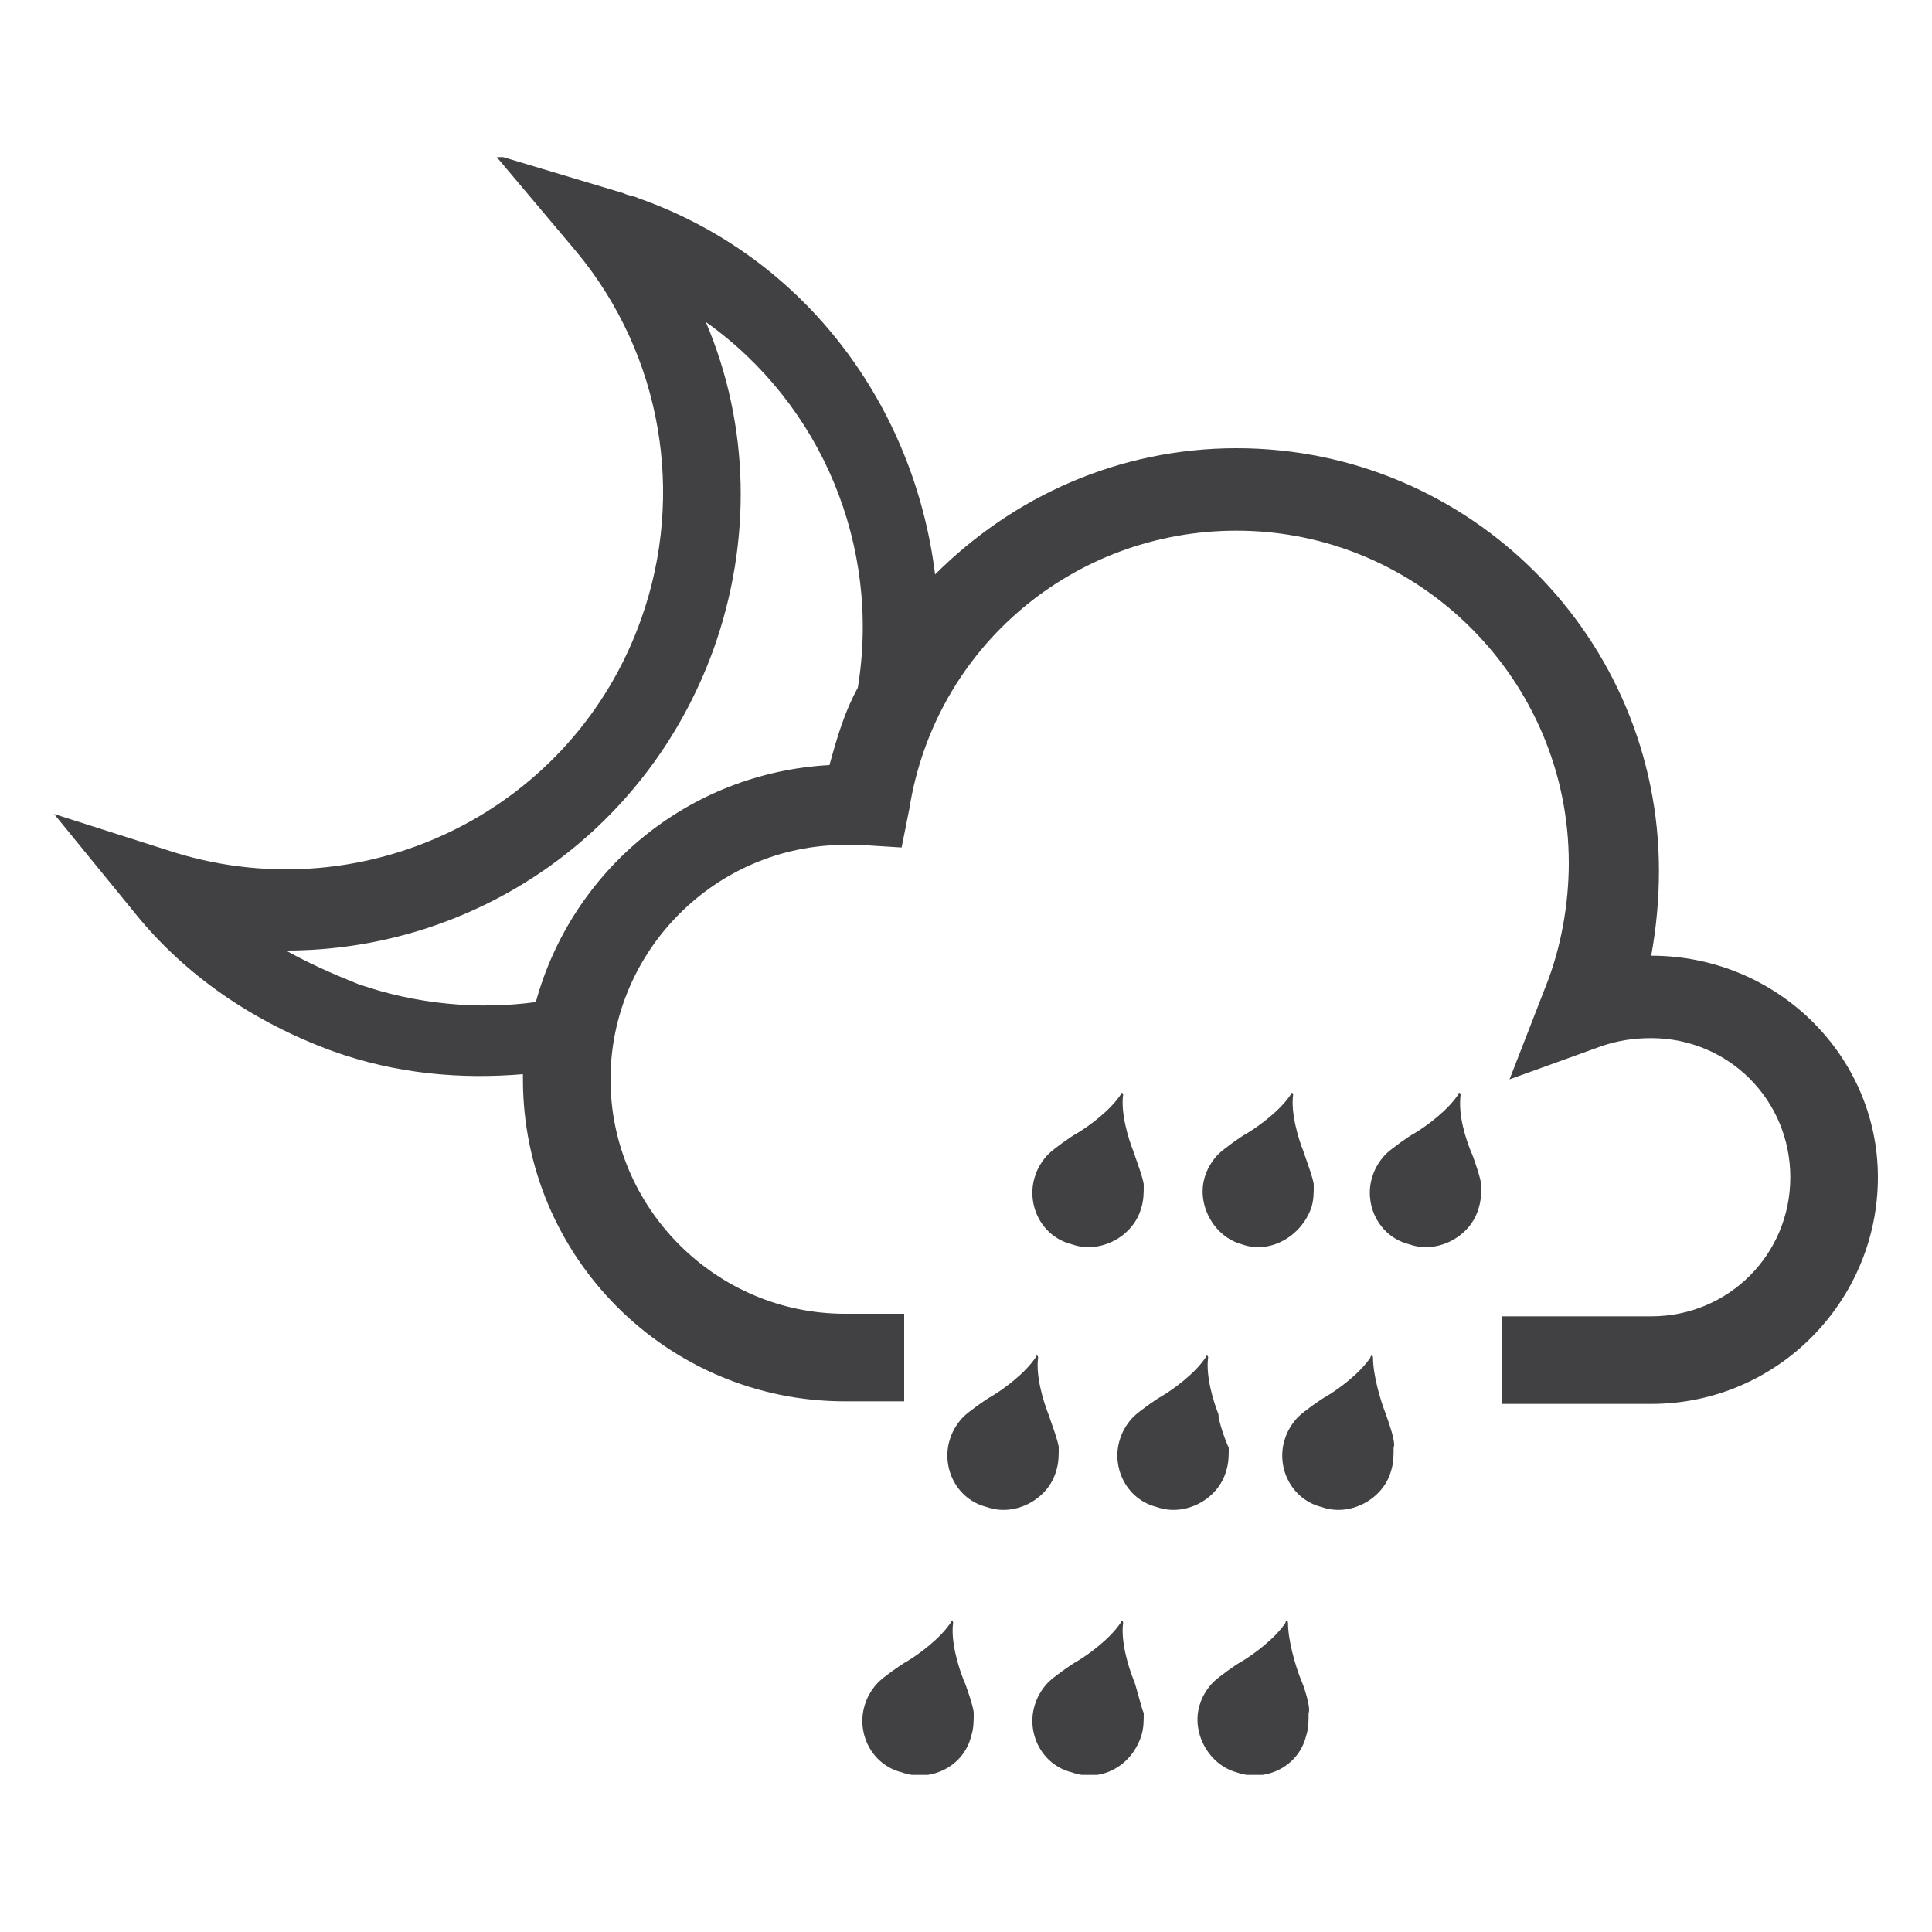 <?xml version="1.0" encoding="utf-8"?>
<!-- Generator: Adobe Illustrator 18.1.0, SVG Export Plug-In . SVG Version: 6.00 Build 0)  -->
<svg version="1.1" id="Layer_1" xmlns="http://www.w3.org/2000/svg" xmlns:xlink="http://www.w3.org/1999/xlink" x="0px" y="0px"
	 viewBox="0 0 75 75" enable-background="new 0 0 75 75" xml:space="preserve">
<g>
	<defs>
		<rect id="SVGID_7_" x="2.1" y="6.1" width="70.8" height="62.8"/>
	</defs>
	<clipPath id="SVGID_2_">
		<use xlink:href="#SVGID_7_"  overflow="visible"/>
	</clipPath>
	<path clip-path="url(#SVGID_2_)" fill="#414042" d="M37.4,65.2c-0.2-0.5-0.5-1.5-0.4-2.2c0-0.1-0.1-0.1-0.1,0
		c-0.4,0.6-1.2,1.2-1.7,1.5c-0.2,0.1-0.9,0.6-1.1,0.8c0,0,0,0,0,0v0c-0.2,0.2-0.4,0.5-0.5,0.8c-0.4,1.1,0.2,2.4,1.4,2.7
		c1.1,0.4,2.4-0.2,2.7-1.4c0.1-0.3,0.1-0.6,0.1-0.9v0c0,0,0,0,0,0C37.8,66.3,37.5,65.4,37.4,65.2"/>
	<path clip-path="url(#SVGID_2_)" fill="#414042" d="M40.7,54.9c-0.2-0.5-0.5-1.5-0.4-2.2c0-0.1-0.1-0.1-0.1,0
		c-0.4,0.6-1.2,1.2-1.7,1.5c-0.2,0.1-0.9,0.6-1.1,0.8c0,0,0,0,0,0c-0.2,0.2-0.4,0.5-0.5,0.8c-0.4,1.1,0.2,2.4,1.4,2.7
		c1.1,0.4,2.4-0.3,2.7-1.4c0.1-0.3,0.1-0.6,0.1-0.9c0,0,0,0,0,0C41.1,56,40.8,55.2,40.7,54.9"/>
	<path clip-path="url(#SVGID_2_)" fill="#414042" d="M44.3,46.9c0.1-0.3,0.1-0.6,0.1-0.9h0c0,0,0,0,0,0c0-0.2-0.3-1-0.4-1.3
		c-0.2-0.5-0.5-1.5-0.4-2.2c0-0.1-0.1-0.1-0.1,0c-0.4,0.6-1.2,1.2-1.7,1.5c-0.2,0.1-0.9,0.6-1.1,0.8c0,0,0,0,0,0
		c-0.2,0.2-0.4,0.5-0.5,0.8c-0.4,1.1,0.2,2.4,1.4,2.7C42.7,48.7,44,48,44.3,46.9"/>
	<path clip-path="url(#SVGID_2_)" fill="#414042" d="M44,65.2c-0.2-0.5-0.5-1.5-0.4-2.2c0-0.1-0.1-0.1-0.1,0
		c-0.4,0.6-1.2,1.2-1.7,1.5c-0.2,0.1-0.9,0.6-1.1,0.8l0,0v0c-0.2,0.2-0.4,0.5-0.5,0.8c-0.4,1.1,0.2,2.4,1.4,2.7
		c1.1,0.4,2.3-0.2,2.7-1.4c0.1-0.3,0.1-0.6,0.1-0.9v0c0,0,0,0,0,0C44.3,66.3,44.1,65.4,44,65.2"/>
	<path clip-path="url(#SVGID_2_)" fill="#414042" d="M47.3,54.9c-0.2-0.5-0.5-1.5-0.4-2.2c0-0.1-0.1-0.1-0.1,0
		c-0.4,0.6-1.2,1.2-1.7,1.5c-0.2,0.1-0.9,0.6-1.1,0.8c0,0,0,0,0,0c-0.2,0.2-0.4,0.5-0.5,0.8c-0.4,1.1,0.2,2.4,1.4,2.7
		c1.1,0.4,2.4-0.3,2.7-1.4c0.1-0.3,0.1-0.6,0.1-0.9c0,0,0,0,0,0C47.6,56,47.3,55.2,47.3,54.9"/>
	<path clip-path="url(#SVGID_2_)" fill="#414042" d="M50.9,46.9C51,46.6,51,46.3,51,46c0,0,0,0,0,0c0-0.2-0.3-1-0.4-1.3
		c-0.2-0.5-0.5-1.5-0.4-2.2c0-0.1-0.1-0.1-0.1,0c-0.4,0.6-1.2,1.2-1.7,1.5c-0.2,0.1-0.9,0.6-1.1,0.8c0,0,0,0,0,0h0
		c-0.2,0.2-0.4,0.5-0.5,0.8c-0.4,1.1,0.3,2.4,1.4,2.7C49.3,48.7,50.5,48,50.9,46.9"/>
	<path clip-path="url(#SVGID_2_)" fill="#414042" d="M50.5,65.2C50.3,64.7,50,63.7,50,63c0-0.1-0.1-0.1-0.1,0
		c-0.4,0.6-1.2,1.2-1.7,1.5c-0.2,0.1-0.9,0.6-1.1,0.8c0,0,0,0,0,0v0c-0.2,0.2-0.4,0.5-0.5,0.8c-0.4,1.1,0.3,2.4,1.4,2.7
		c1.1,0.4,2.4-0.2,2.7-1.4c0.1-0.3,0.1-0.6,0.1-0.9v0v0C50.9,66.3,50.6,65.4,50.5,65.2"/>
	<path clip-path="url(#SVGID_2_)" fill="#414042" d="M53.8,54.9c-0.2-0.5-0.5-1.5-0.5-2.2c0-0.1-0.1-0.1-0.1,0
		c-0.4,0.6-1.2,1.2-1.7,1.5c-0.2,0.1-0.9,0.6-1.1,0.8c0,0,0,0,0,0c-0.2,0.2-0.4,0.5-0.5,0.8c-0.4,1.1,0.2,2.4,1.4,2.7
		c1.1,0.4,2.4-0.3,2.7-1.4c0.1-0.3,0.1-0.6,0.1-0.9v0C54.2,56,53.9,55.2,53.8,54.9"/>
	<path clip-path="url(#SVGID_2_)" fill="#414042" d="M57.1,44.7c-0.2-0.5-0.5-1.4-0.4-2.2c0-0.1-0.1-0.1-0.1,0
		c-0.4,0.6-1.2,1.2-1.7,1.5c-0.2,0.1-0.9,0.6-1.1,0.8c0,0,0,0,0,0c-0.2,0.2-0.4,0.5-0.5,0.8c-0.4,1.1,0.2,2.4,1.4,2.7
		c1.1,0.4,2.4-0.3,2.7-1.4c0.1-0.3,0.1-0.6,0.1-0.9h0c0,0,0,0,0,0C57.5,45.8,57.2,44.9,57.1,44.7"/>
	<path clip-path="url(#SVGID_2_)" fill="#414042" d="M33.3,26.7c-0.5,0.9-0.8,1.9-1.1,3c-5.5,0.3-10,4.1-11.4,9.2
		c-2.2,0.3-4.6,0.1-6.9-0.7c-1-0.4-1.9-0.8-2.8-1.3c7.3,0,14-4.5,16.6-11.7c1.5-4.2,1.4-8.7-0.3-12.7C31.9,15.7,34.2,21.2,33.3,26.7
		 M64.1,37.1L64.1,37.1c0.2-1.1,0.3-2.2,0.3-3.3c0-9-7.3-16.4-16.4-16.4c-4.6,0-8.7,1.9-11.7,4.9c-0.8-6.5-5-12.3-11.5-14.6
		c-0.2-0.1-0.4-0.1-0.6-0.2l-5-1.5l3.2,3.8c3.3,4,4.2,9.4,2.5,14.2c-2.6,7.4-10.6,11.4-18.1,9.1l-4.7-1.5l3.1,3.8
		c2,2.5,4.7,4.3,7.7,5.4c2.5,0.9,5,1.1,7.4,0.9c0,0.1,0,0.1,0,0.2c0,6.9,5.6,12.5,12.5,12.5h2.3v-3.4h-2.3c-5,0-9.1-4.1-9.1-9.1
		c0-5,4.1-9.1,9.1-9.1c0.2,0,0.4,0,0.6,0l1.6,0.1l0.3-1.5c1-6.3,6.4-10.8,12.7-10.8c7.1,0,12.9,5.8,12.9,12.9c0,1.6-0.3,3.3-0.9,4.8
		l-1.4,3.6l3.6-1.3c0.6-0.2,1.2-0.3,1.9-0.3c3,0,5.4,2.4,5.4,5.4c0,3-2.4,5.4-5.4,5.4h-5.8v3.4h5.8c4.9,0,8.8-4,8.8-8.8
		C72.9,41,69,37.1,64.1,37.1"/>
	<path clip-path="url(#SVGID_2_)" fill="#414042" d="M37,53.1"/>
</g>
</svg>
